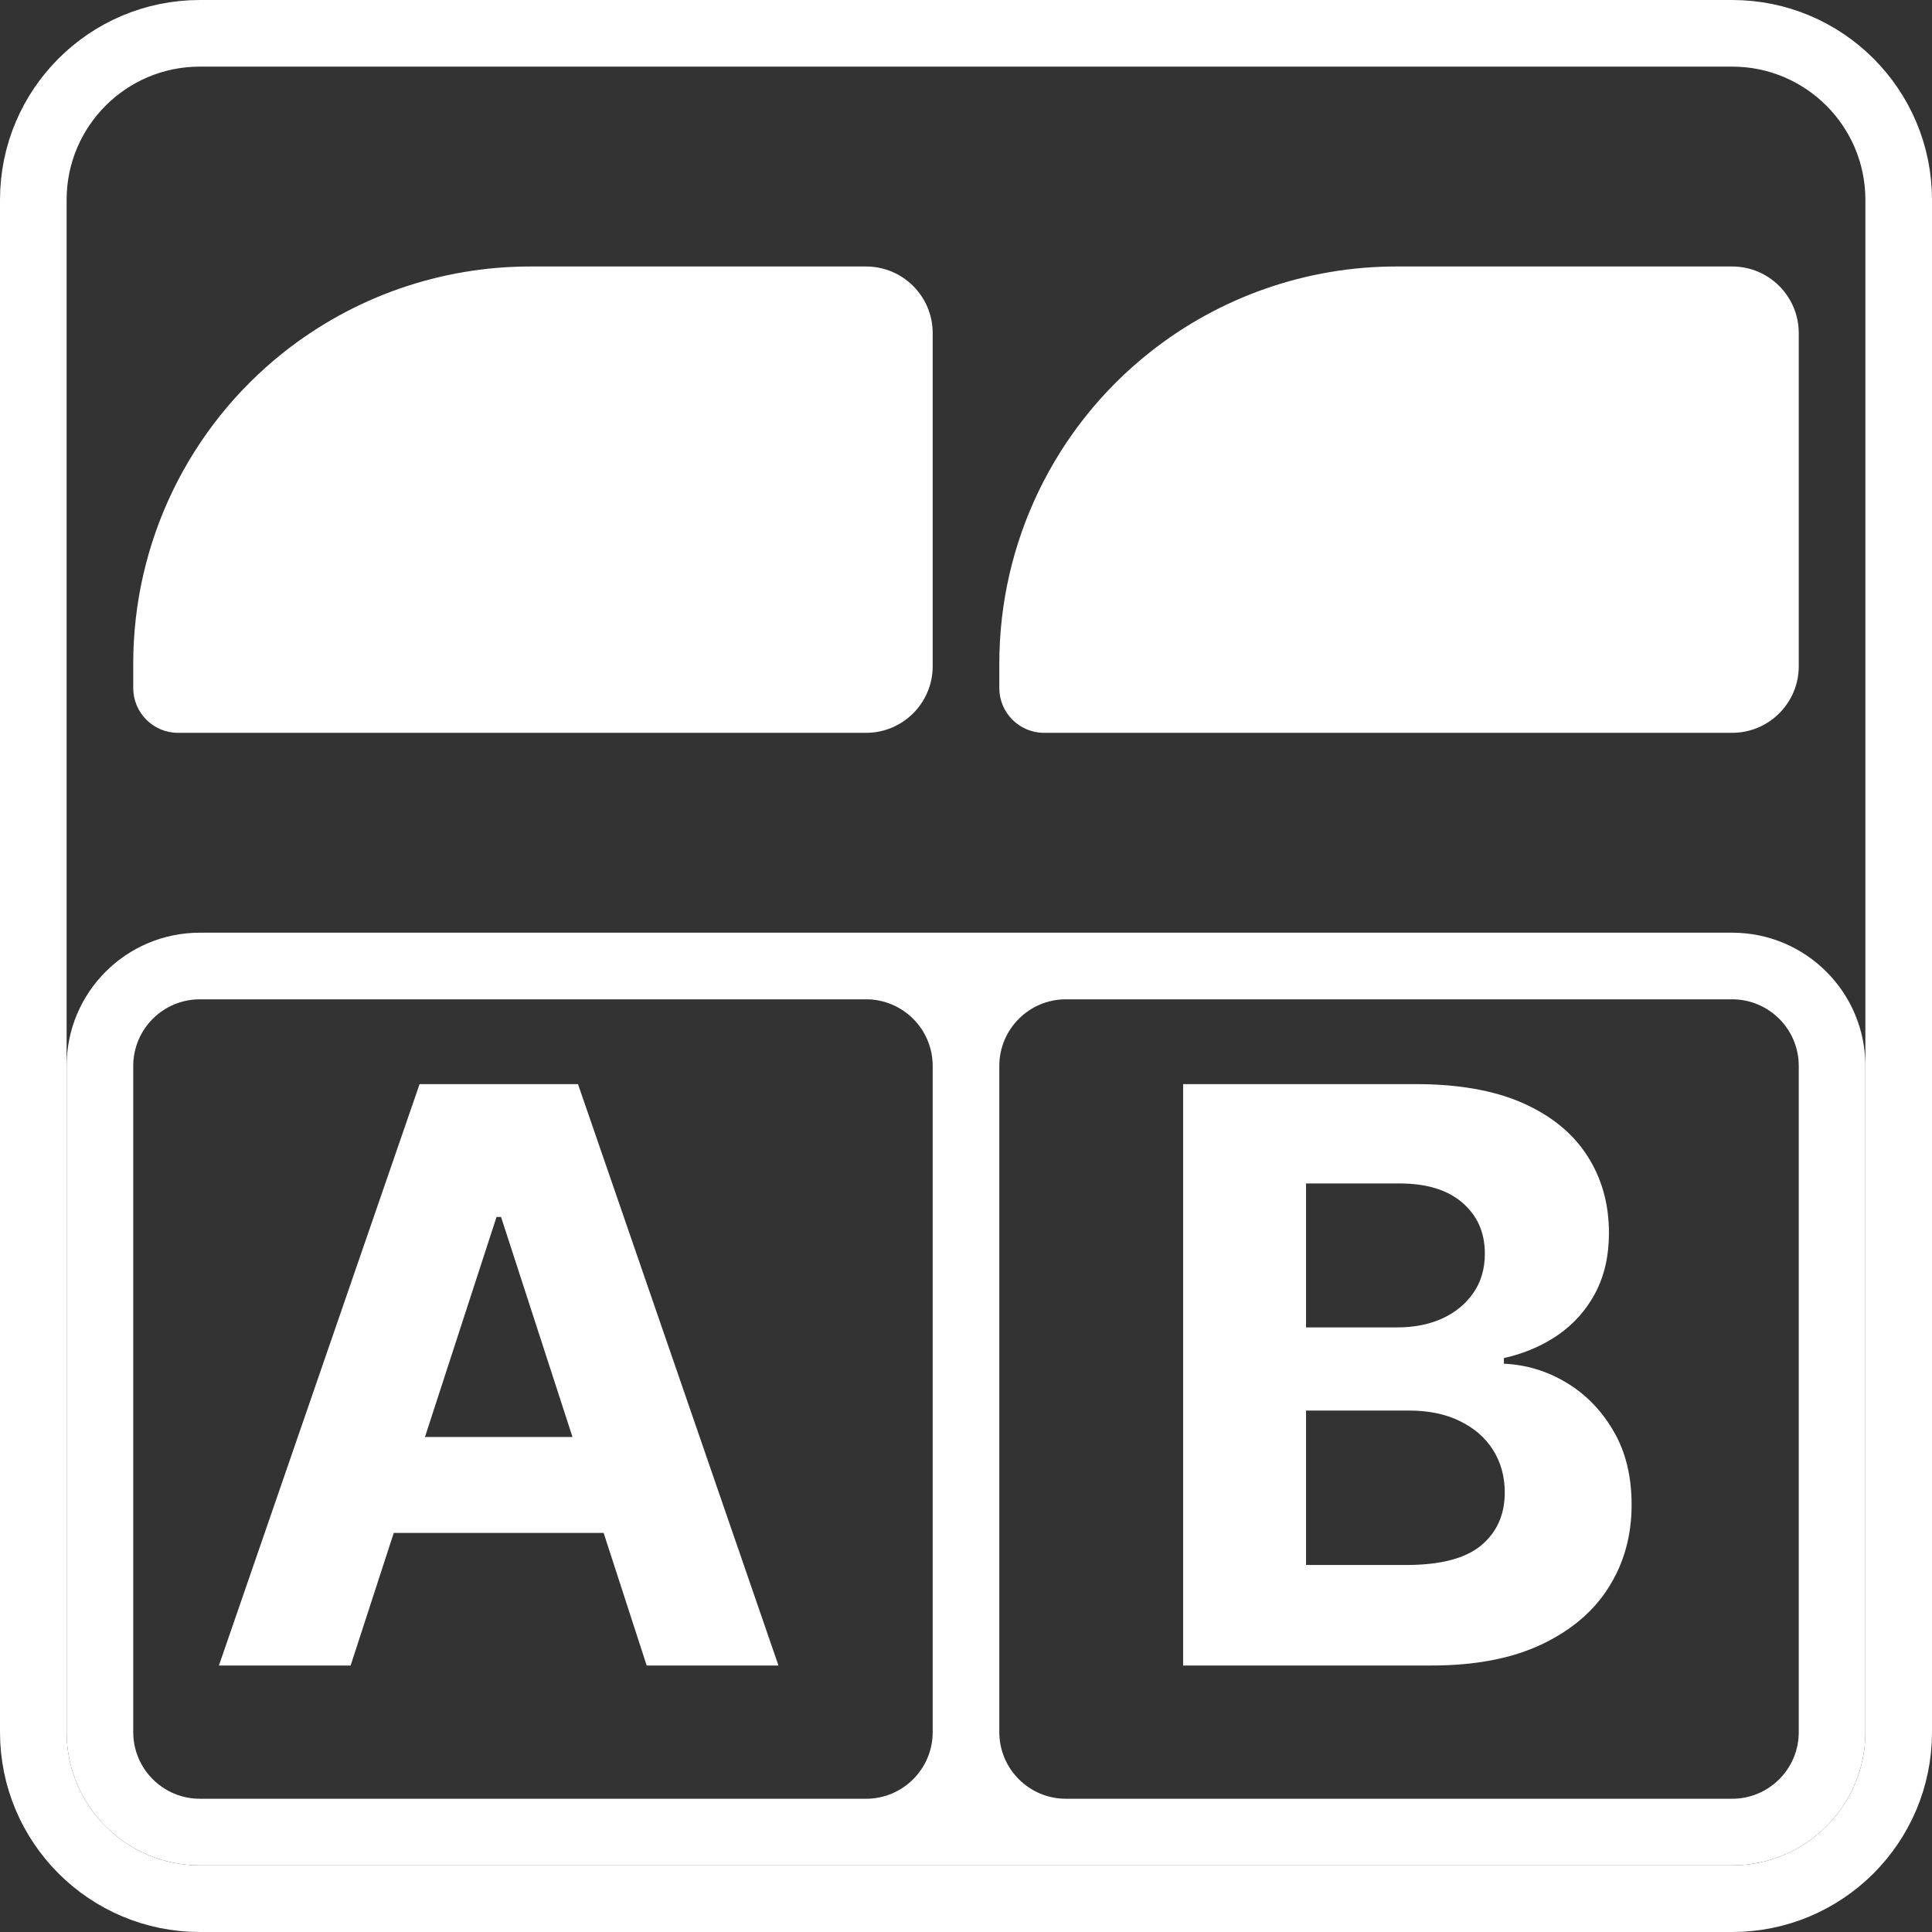 <svg width="29" height="29" viewBox="0 0 29 29" fill="none" xmlns="http://www.w3.org/2000/svg">
<rect x="0" y="0" width="29" height="29" fill="#333333" stroke="none"/>
<path d="M0.5 3V26C0.5 27.381 1.619 28.5 3 28.5H26C27.381 28.5 28.5 27.381 28.5 26V3C28.5 1.619 27.381 0.5 26 0.5H3C1.619 0.5 0.5 1.619 0.5 3Z" stroke="white"/>
<path d="M2 9.959V10.328C2 10.699 2.301 11 2.672 11H13C13.552 11 14 10.552 14 10V5C14 4.448 13.552 4 13 4H7.959C6.614 4 5.309 4.455 4.255 5.291C2.831 6.421 2 8.14 2 9.959Z" fill="white"/>
<path d="M15 9.959V10.328C15 10.699 15.301 11 15.672 11H26C26.552 11 27 10.552 27 10V5C27 4.448 26.552 4 26 4H20.959C19.614 4 18.309 4.455 17.256 5.291C15.831 6.421 15 8.14 15 9.959Z" fill="white"/>
<path fill-rule="evenodd" clip-rule="evenodd" d="M1 26V16C1 14.895 1.895 14 3 14H26C27.105 14 28 14.895 28 16V26C28 27.105 27.105 28 26 28H3C1.895 28 1 27.105 1 26ZM2 16V26C2 26.552 2.448 27 3 27H13C13.552 27 14 26.552 14 26V16C14 15.448 13.552 15 13 15H3C2.448 15 2 15.448 2 16ZM15 16V26C15 26.552 15.448 27 16 27H26C26.552 27 27 26.552 27 26V16C27 15.448 26.552 15 26 15H16C15.448 15 15 15.448 15 16Z" fill="white"/>
<path d="M5.263 25H3.286L6.298 16.273H8.676L11.685 25H9.707L7.521 18.267H7.453L5.263 25ZM5.139 21.57H9.81V23.01H5.139V21.57Z" fill="white"/>
<path d="M17.759 25V16.273H21.253C21.895 16.273 22.43 16.368 22.859 16.558C23.288 16.749 23.611 17.013 23.827 17.351C24.043 17.686 24.151 18.072 24.151 18.51C24.151 18.851 24.082 19.151 23.946 19.409C23.81 19.665 23.622 19.875 23.384 20.04C23.148 20.202 22.878 20.317 22.574 20.385V20.47C22.906 20.484 23.217 20.578 23.507 20.751C23.8 20.925 24.037 21.168 24.219 21.48C24.401 21.79 24.491 22.159 24.491 22.588C24.491 23.051 24.376 23.465 24.146 23.828C23.919 24.189 23.582 24.474 23.136 24.685C22.69 24.895 22.141 25 21.487 25H17.759ZM19.604 23.491H21.108C21.622 23.491 21.997 23.393 22.233 23.197C22.469 22.999 22.587 22.734 22.587 22.405C22.587 22.163 22.528 21.95 22.412 21.766C22.296 21.581 22.129 21.436 21.913 21.331C21.7 21.226 21.446 21.173 21.151 21.173H19.604V23.491ZM19.604 19.925H20.972C21.224 19.925 21.449 19.881 21.645 19.793C21.844 19.702 22 19.574 22.114 19.409C22.23 19.244 22.288 19.047 22.288 18.817C22.288 18.501 22.176 18.247 21.952 18.054C21.73 17.861 21.415 17.764 21.006 17.764H19.604V19.925Z" fill="white"/>
</svg>
